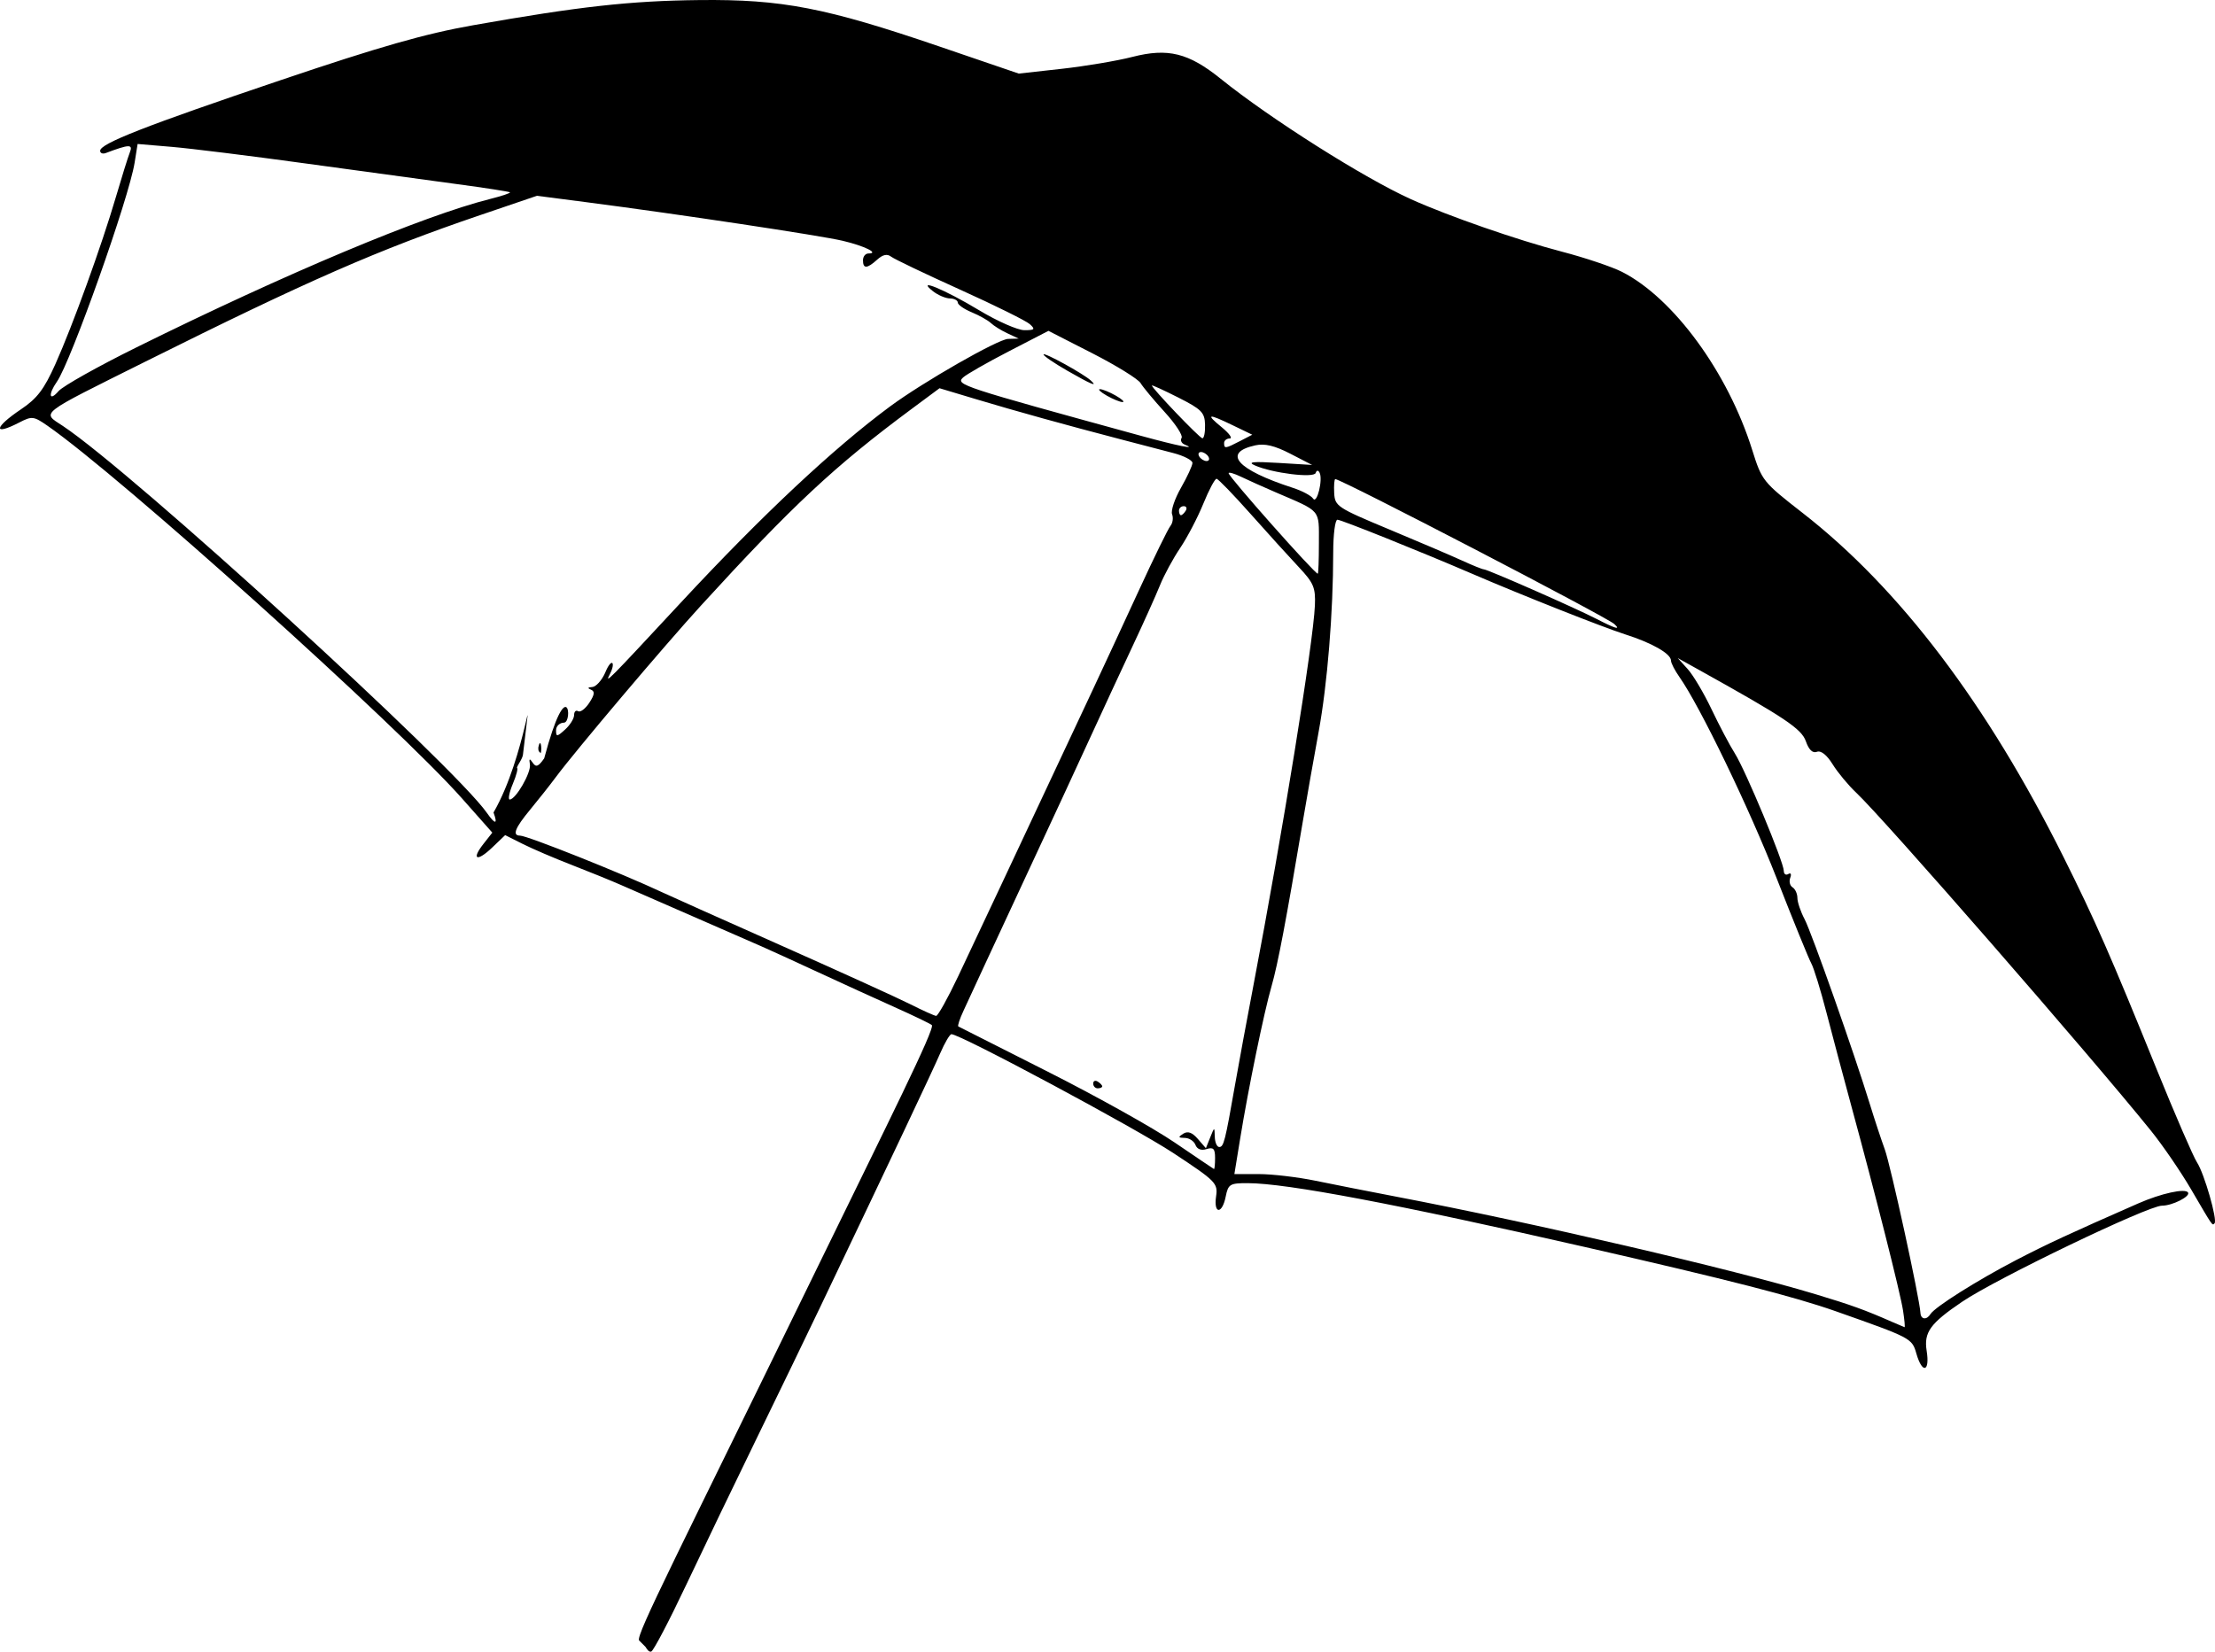 <?xml version="1.0" encoding="UTF-8" standalone="no"?>
<!-- Created with Inkscape (http://www.inkscape.org/) -->

<svg
   xmlns:dc="http://purl.org/dc/elements/1.1/"
   xmlns:cc="http://creativecommons.org/ns#"
   xmlns:rdf="http://www.w3.org/1999/02/22-rdf-syntax-ns#"
   xmlns:svg="http://www.w3.org/2000/svg"
   xmlns="http://www.w3.org/2000/svg"
   xmlns:sodipodi="http://sodipodi.sourceforge.net/DTD/sodipodi-0.dtd"
   xmlns:inkscape="http://www.inkscape.org/namespaces/inkscape"
   width="613.388"
   height="457.495"
   id="svg2"
   version="1.1"
   inkscape:version="0.91 r"
   sodipodi:docname="umbrella1.svg"
   viewBox="0 0 613.388 457.495">
  <defs
     id="defs4" />
  <sodipodi:namedview
     id="base"
     pagecolor="#ffffff"
     bordercolor="#666666"
     borderopacity="1.0"
     inkscape:pageopacity="0.0"
     inkscape:pageshadow="2"
     inkscape:zoom="2.7956616"
     inkscape:cx="306.69376"
     inkscape:cy="228.74728"
     inkscape:document-units="px"
     inkscape:current-layer="layer1"
     showgrid="false"
     width="1920px"
     inkscape:window-width="2560"
     inkscape:window-height="1416"
     inkscape:window-x="1920"
     inkscape:window-y="24"
     inkscape:window-maximized="1"
     fit-margin-top="0"
     fit-margin-left="0"
     fit-margin-right="0"
     fit-margin-bottom="0" />
  <g
     inkscape:label="Layer 1"
     inkscape:groupmode="layer"
     id="layer1"
     transform="translate(-465.15,-197.226)">
    <path
       style="fill:#000000"
       d="m 642.121,651.606 c -0.923,-1.493 10.923,-24.415 48.982,-102.474 19.781,-40.571 33.114,-67.132 32.089,-67.974 -0.513,-0.422 -5.152,-2.656 -10.308,-4.964 -5.156,-2.309 -14.719,-6.676 -21.25,-9.704 -6.531,-3.028 -13.562,-6.24 -15.625,-7.138 -10.682,-4.647 -34.375,-15 -38.75,-16.932 -2.75,-1.215 -8.938,-3.734 -13.75,-5.599 -4.812,-1.865 -10.937,-4.49 -13.609,-5.833 l -4.859,-2.442 -3.565,3.416 c -4.251,4.073 -5.893,3.397 -2.434,-1 l 2.443,-3.105 -8.363,-9.442 c -18.057,-20.387 -94.747,-89.348 -114.882,-103.303 -3.771,-2.613 -4.25,-2.666 -7.75,-0.856 -7.368,3.81 -7.03,1.384 0.512,-3.68 4.428,-2.972 6.364,-5.523 9.49,-12.5 4.811,-10.74 12.802,-32.815 16.747,-46.266 1.613,-5.5 3.347,-11.049 3.853,-12.332 0.93,-2.355 -0.069,-2.334 -6.645,0.137 -0.859,0.323 -1.562,0.041 -1.562,-0.626 0,-2.003 12.496,-6.891 50.13,-19.608 27.318,-9.232 39.853,-12.808 53.125,-15.157 29.34,-5.193 43.556,-6.775 62.714,-6.979 22.821,-0.243 34.936,2.099 66.333,12.824 l 22.074,7.54 11.875,-1.318 c 6.531,-0.725 15.336,-2.207 19.565,-3.293 9.886,-2.539 15.586,-1.127 24.513,6.072 13.657,11.013 39.712,27.5 52.727,33.365 10.338,4.658 29.417,11.289 41.717,14.498 6.406,1.671 13.915,4.196 16.687,5.61 14.275,7.283 29.311,27.856 36.03,49.3 2.676,8.54 2.961,8.897 13.967,17.468 26.873,20.929 51.106,52.906 72.278,95.376 8.825,17.702 12.924,27.045 25.786,58.77 5.105,12.593 10.125,24.182 11.154,25.753 2,3.052 5.721,15.998 4.848,16.87 -0.658,0.658 -0.342,1.116 -6.489,-9.412 -2.856,-4.891 -7.862,-12.203 -11.126,-16.25 -17.007,-21.09 -73.931,-86.393 -81.598,-93.608 -2.192,-2.062 -5.138,-5.613 -6.547,-7.889 -1.603,-2.59 -3.233,-3.881 -4.357,-3.45 -1.176,0.451 -2.228,-0.551 -3.05,-2.909 -1.214,-3.484 -5.822,-6.558 -29.857,-19.924 l -5.625,-3.128 2.761,3.051 c 1.518,1.678 4.492,6.695 6.609,11.15 2.117,4.455 5.017,9.95 6.446,12.212 2.969,4.7 13.53,30.056 13.548,32.524 0.01,0.9 0.568,1.293 1.247,0.873 0.69,-0.426 0.928,0.037 0.54,1.05 -0.383,0.997 -0.095,2.185 0.639,2.639 0.734,0.454 1.339,1.776 1.343,2.939 0,1.163 0.895,3.801 1.981,5.864 1.98,3.763 13.782,37.214 18.083,51.25 1.264,4.125 3.124,9.761 4.133,12.525 1.623,4.444 9.648,41.246 9.875,45.288 0.104,1.86 1.717,2.059 2.777,0.343 1.204,-1.948 12.928,-9.345 23.667,-14.931 8.569,-4.458 14.774,-7.338 33.852,-15.714 6.377,-2.8 13.052,-4.263 13.815,-3.029 0.68,1.1 -4.364,3.644 -7.225,3.644 -3.885,0 -45.797,20.157 -55.341,26.615 -8.845,5.986 -10.641,8.472 -9.821,13.6 0.937,5.862 -1.217,6.445 -2.844,0.77 -1.225,-4.271 -1.361,-4.343 -22.335,-11.743 -11.45,-4.04 -29.821,-8.748 -69.375,-17.778 -52.059,-11.885 -82.686,-17.686 -93.469,-17.704 -4.94,-0.009 -5.4,0.274 -6.094,3.741 -0.987,4.936 -3.385,4.867 -2.66,-0.077 0.534,-3.642 -0.039,-4.223 -11.845,-12.007 -10.604,-6.992 -58.994,-32.916 -61.441,-32.916 -0.457,0 -1.863,2.391 -3.125,5.312 -2.037,4.717 -13.046,28.006 -33.239,70.312 -3.61,7.562 -11.5,23.875 -17.534,36.25 -6.034,12.375 -14.825,30.656 -19.536,40.625 -4.711,9.969 -9.075,18.295 -9.697,18.503 -0.623,0.208 -1.14,-0.57 -1.586,-1.293 z m 350.03,-91.36 c -0.75,-4.884 -7.562,-31.841 -14.292,-56.562 -2.153,-7.906 -5.25,-19.542 -6.883,-25.856 -1.633,-6.315 -3.537,-12.502 -4.231,-13.75 -0.694,-1.248 -5.002,-11.831 -9.572,-23.519 -7.619,-19.482 -21.258,-47.726 -26.953,-55.818 -1.284,-1.825 -2.335,-3.87 -2.335,-4.544 0,-1.89 -5.228,-4.884 -12.647,-7.245 -6.164,-1.961 -28.681,-10.876 -42.353,-16.769 -14.214,-6.126 -36.322,-15 -37.37,-15 -0.639,0 -1.163,4.078 -1.166,9.062 -0.01,16.737 -1.612,36.463 -4.037,49.688 -1.324,7.219 -3.259,18.188 -4.302,24.375 -4.712,27.975 -7.004,40.065 -8.729,46.052 -2.129,7.389 -6.406,28.18 -8.721,42.386 l -1.579,9.688 6.755,0 c 3.715,0 10.809,0.837 15.764,1.859 4.955,1.022 14.916,2.987 22.135,4.366 38.405,7.337 93.132,20.069 116.25,27.046 9.989,3.014 13.693,4.353 21.25,7.683 1.719,0.757 3.263,1.415 3.431,1.461 0.168,0.046 -0.018,-2.025 -0.414,-4.603 z M 801.635,517.974 c 0,-2.573 -0.466,-3.061 -2.352,-2.463 -1.484,0.471 -2.623,0.041 -3.086,-1.166 -0.404,-1.052 -1.736,-1.921 -2.961,-1.931 -1.83,-0.016 -1.905,-0.223 -0.421,-1.161 1.264,-0.8 2.476,-0.369 4.041,1.436 l 2.236,2.578 1.192,-2.979 c 1.192,-2.977 1.192,-2.978 1.271,-0.167 0.044,1.547 0.597,2.812 1.23,2.812 1.248,0 1.625,-1.491 4.429,-17.5 1.024,-5.844 3.312,-18.219 5.086,-27.5 7.976,-41.731 16.543,-94.716 16.978,-105 0.209,-4.941 -0.334,-6.233 -4.464,-10.625 -2.586,-2.75 -8.576,-9.361 -13.312,-14.691 -4.736,-5.33 -8.987,-9.727 -9.447,-9.772 -0.46,-0.044 -2.112,3.054 -3.671,6.887 -1.559,3.832 -4.444,9.354 -6.41,12.272 -1.967,2.917 -4.48,7.554 -5.584,10.304 -1.105,2.75 -4.519,10.344 -7.588,16.875 -3.069,6.531 -8.543,18.344 -12.164,26.25 -3.621,7.906 -10.527,22.812 -15.345,33.125 -4.818,10.312 -10.702,22.969 -13.075,28.125 -2.373,5.156 -5.18,11.223 -6.237,13.482 -1.058,2.259 -1.708,4.228 -1.447,4.375 0.262,0.147 11.445,5.804 24.851,12.57 13.406,6.766 29.156,15.558 35,19.537 5.844,3.979 10.766,7.302 10.938,7.385 0.172,0.083 0.312,-1.293 0.312,-3.059 z m -33.75,-20.615 c 0,-0.728 0.562,-0.976 1.25,-0.551 0.688,0.425 1.25,1.021 1.25,1.324 0,0.303 -0.562,0.551 -1.25,0.551 -0.688,0 -1.25,-0.596 -1.25,-1.324 z m -37.437,-29.614 c 4.46,-9.411 15.385,-32.673 37.423,-79.688 2.9,-6.188 8.64,-18.562 12.755,-27.5 4.115,-8.938 8.004,-16.882 8.642,-17.654 0.638,-0.772 0.847,-2.222 0.463,-3.221 -0.384,-0.999 0.725,-4.305 2.463,-7.346 1.738,-3.041 3.167,-6.138 3.176,-6.881 0.01,-0.744 -2.376,-1.976 -5.297,-2.738 -2.922,-0.763 -9.531,-2.488 -14.688,-3.835 -15.201,-3.97 -28.68,-7.709 -39.716,-11.018 l -10.341,-3.101 -7.784,5.777 c -21.272,15.789 -32.937,26.681 -58.25,54.391 -10.087,11.043 -34.719,40.161 -40.159,47.474 -1.719,2.31 -4.953,6.408 -7.188,9.107 -4.186,5.056 -5.008,7.17 -2.786,7.17 1.986,0 28.291,10.489 39.348,15.691 2.062,0.97 16.969,7.64 33.125,14.821 16.156,7.182 32.188,14.475 35.625,16.207 3.438,1.732 6.645,3.179 7.127,3.215 0.482,0.036 3.21,-4.856 6.061,-10.872 z m -120.466,-61.562 c -0.142,1.31 -1.516,2.867 -1.689,3.75 0.393,0 -0.108,1.969 -1.114,4.375 -1.005,2.406 -1.399,4.373 -0.874,4.371 1.675,-0.006 5.968,-7.464 5.59,-9.709 -0.281,-1.668 -0.103,-1.776 0.777,-0.473 0.904,1.338 1.566,1.084 3.177,-1.216 6.556,-24.52 7.981,-9.935 5.473,-9.887 -1.203,0.021 -2.188,0.969 -2.188,2.107 0,1.86 0.252,1.841 2.5,-0.194 1.375,-1.244 2.5,-3.052 2.5,-4.018 0,-0.965 0.501,-1.445 1.113,-1.067 0.612,0.378 2.004,-0.671 3.093,-2.333 1.486,-2.268 1.598,-3.175 0.449,-3.641 -1.004,-0.407 -0.883,-0.654 0.352,-0.718 1.035,-0.054 2.644,-1.818 3.574,-3.92 1.81,-4.437 3.011,-2.97 1.356,0.277 -1.556,2.998 -0.9,2.338 19.661,-19.794 22.464,-24.18 42.143,-42.632 57.902,-54.291 9.14,-6.762 29.867,-18.624 32.685,-18.705 l 2.94,-0.085 -3.125,-1.456 c -1.719,-0.801 -3.78,-2.081 -4.581,-2.845 -0.801,-0.764 -3.192,-2.108 -5.312,-2.986 -2.121,-0.879 -3.857,-2.092 -3.857,-2.696 0,-0.604 -0.984,-1.116 -2.188,-1.138 -1.203,-0.022 -3.312,-0.924 -4.688,-2.004 -4.901,-3.851 3.172,-0.515 12.857,5.314 5.009,3.014 10.614,5.481 12.455,5.481 2.873,0 3.089,-0.237 1.518,-1.668 -1.007,-0.917 -9.705,-5.224 -19.33,-9.57 -9.625,-4.346 -18.214,-8.454 -19.086,-9.129 -1.09,-0.843 -2.293,-0.587 -3.849,0.82 -2.811,2.544 -3.941,2.594 -3.941,0.173 0,-1.031 0.675,-1.875 1.5,-1.875 3.156,0 -1.087,-2.094 -7.125,-3.516 -6.245,-1.471 -45.442,-7.372 -71.079,-10.701 l -13.579,-1.763 -15.796,5.378 c -28.25,9.618 -47.589,18.083 -92.603,40.534 -30.127,15.026 -28.748,13.953 -22.902,17.834 19.235,12.771 108.153,93.925 117.441,107.187 2.305,3.291 3.07,3.246 1.83,-0.107 9.088,-15.728 11.138,-41.817 8.16,-16.096 z m 4.251,-1.979 c 0.609,-2.882 1.058,0.458 0.657,1.641 -0.674,-0.551 -0.686,-0.717 -0.657,-1.641 z m 297.964,-34.126 c -2.084,-1.94 -75.619,-40.145 -77.269,-40.145 -0.276,0 -0.415,1.724 -0.309,3.831 0.185,3.673 0.81,4.088 15.166,10.075 8.236,3.434 17.358,7.336 20.273,8.669 2.914,1.334 5.618,2.425 6.008,2.425 1.012,0 25.242,10.657 31.145,13.699 5.343,2.753 6.864,3.194 4.986,1.446 z m -81.812,-22.434 c 0,-9.48 0.766,-8.576 -11.875,-14.013 -3.438,-1.478 -7.797,-3.435 -9.688,-4.347 -1.891,-0.913 -3.438,-1.355 -3.438,-0.983 0,0.973 23.714,27.716 24.688,27.842 0.172,0.022 0.312,-3.802 0.312,-8.499 z m -36.875,-8.961 c 0.425,-0.688 0.177,-1.25 -0.551,-1.25 -0.728,0 -1.324,0.562 -1.324,1.25 0,0.688 0.248,1.25 0.551,1.25 0.303,0 0.899,-0.562 1.324,-1.25 z m 37.048,-10.563 c -0.377,-0.711 -0.806,-0.664 -1.066,0.117 -0.49,1.471 -11.938,0.052 -16.812,-2.085 -2.206,-0.967 -0.628,-1.14 6.455,-0.709 l 9.375,0.571 -6.041,-3.117 c -4.314,-2.226 -7.079,-2.889 -9.673,-2.32 -9.303,2.043 -5.157,6.745 10.384,11.776 2.568,0.832 5.088,2.174 5.598,2.983 1.062,1.682 2.788,-5.318 1.78,-7.217 z m -30.798,-4.437 c -0.425,-0.688 -1.335,-1.25 -2.022,-1.25 -0.688,0 -0.902,0.562 -0.477,1.25 0.425,0.688 1.335,1.25 2.022,1.25 0.688,0 0.902,-0.562 0.477,-1.25 z m -6.57,-3.33 c -0.864,-0.348 -1.235,-1.176 -0.825,-1.839 0.41,-0.663 -1.696,-3.88 -4.68,-7.149 -2.984,-3.269 -5.987,-6.876 -6.675,-8.018 -0.688,-1.141 -6.71,-4.866 -13.384,-8.277 l -12.134,-6.202 -10.991,5.683 c -6.045,3.126 -11.736,6.38 -12.647,7.233 -2.131,1.994 -0.744,2.449 49.156,16.132 10.374,2.844 15.968,3.963 12.18,2.436 z m -21.555,-13.545 c -1.719,-0.983 -2.562,-1.786 -1.875,-1.786 0.688,0 2.656,0.804 4.375,1.786 1.719,0.983 2.562,1.786 1.875,1.786 -0.688,0 -2.656,-0.804 -4.375,-1.786 z m -10.938,-6.912 c -3.609,-2.07 -6.562,-4.087 -6.562,-4.482 0,-0.75 10.994,5.297 13.062,7.185 2.122,1.937 0.189,1.133 -6.5,-2.703 z m 47.82,19.514 3.418,-1.773 -5.385,-2.602 c -6.952,-3.359 -7.664,-3.228 -3.04,0.562 2.062,1.691 3.047,3.077 2.188,3.08 -0.859,0.004 -1.562,0.569 -1.562,1.256 0,1.624 0.316,1.587 4.382,-0.523 z m -9.658,-4.556 c -0.096,-3.378 -0.971,-4.264 -7.416,-7.518 -4.019,-2.029 -7.308,-3.531 -7.308,-3.338 0,0.773 13.184,14.565 13.979,14.623 0.47,0.034 0.805,-1.661 0.745,-3.767 z m -295.972,-21.385 c 41.522,-20.552 79.417,-36.456 98.03,-41.143 3.198,-0.805 5.652,-1.626 5.453,-1.824 -0.198,-0.198 -6.829,-1.227 -14.735,-2.287 -7.906,-1.06 -26.75,-3.631 -41.875,-5.713 -15.125,-2.083 -31.776,-4.149 -37.001,-4.592 l -9.501,-0.806 -0.831,5.197 c -1.574,9.845 -17.639,55.119 -21.529,60.673 -2.488,3.552 -2.117,5.594 0.47,2.584 1.181,-1.375 10.866,-6.815 21.521,-12.089 z"
       id="path4179"
       inkscape:connector-curvature="0"
       sodipodi:nodetypes="cscsssssscsscssssssssssssscsssssccsssccssscscscsccccccccscscsscssscssccscsssssccccsssscsssscsssscsssssccscccsccccssssssccsscsscscssssssssscssccscssscssssssssccccscscccsssssscccssscsssscsssssccsssscssssccccccscsssscsssscsssssscccscssssccssssscscsscscsccscscsscsscsscsscssccsscssscssss" />
  </g>
</svg>
